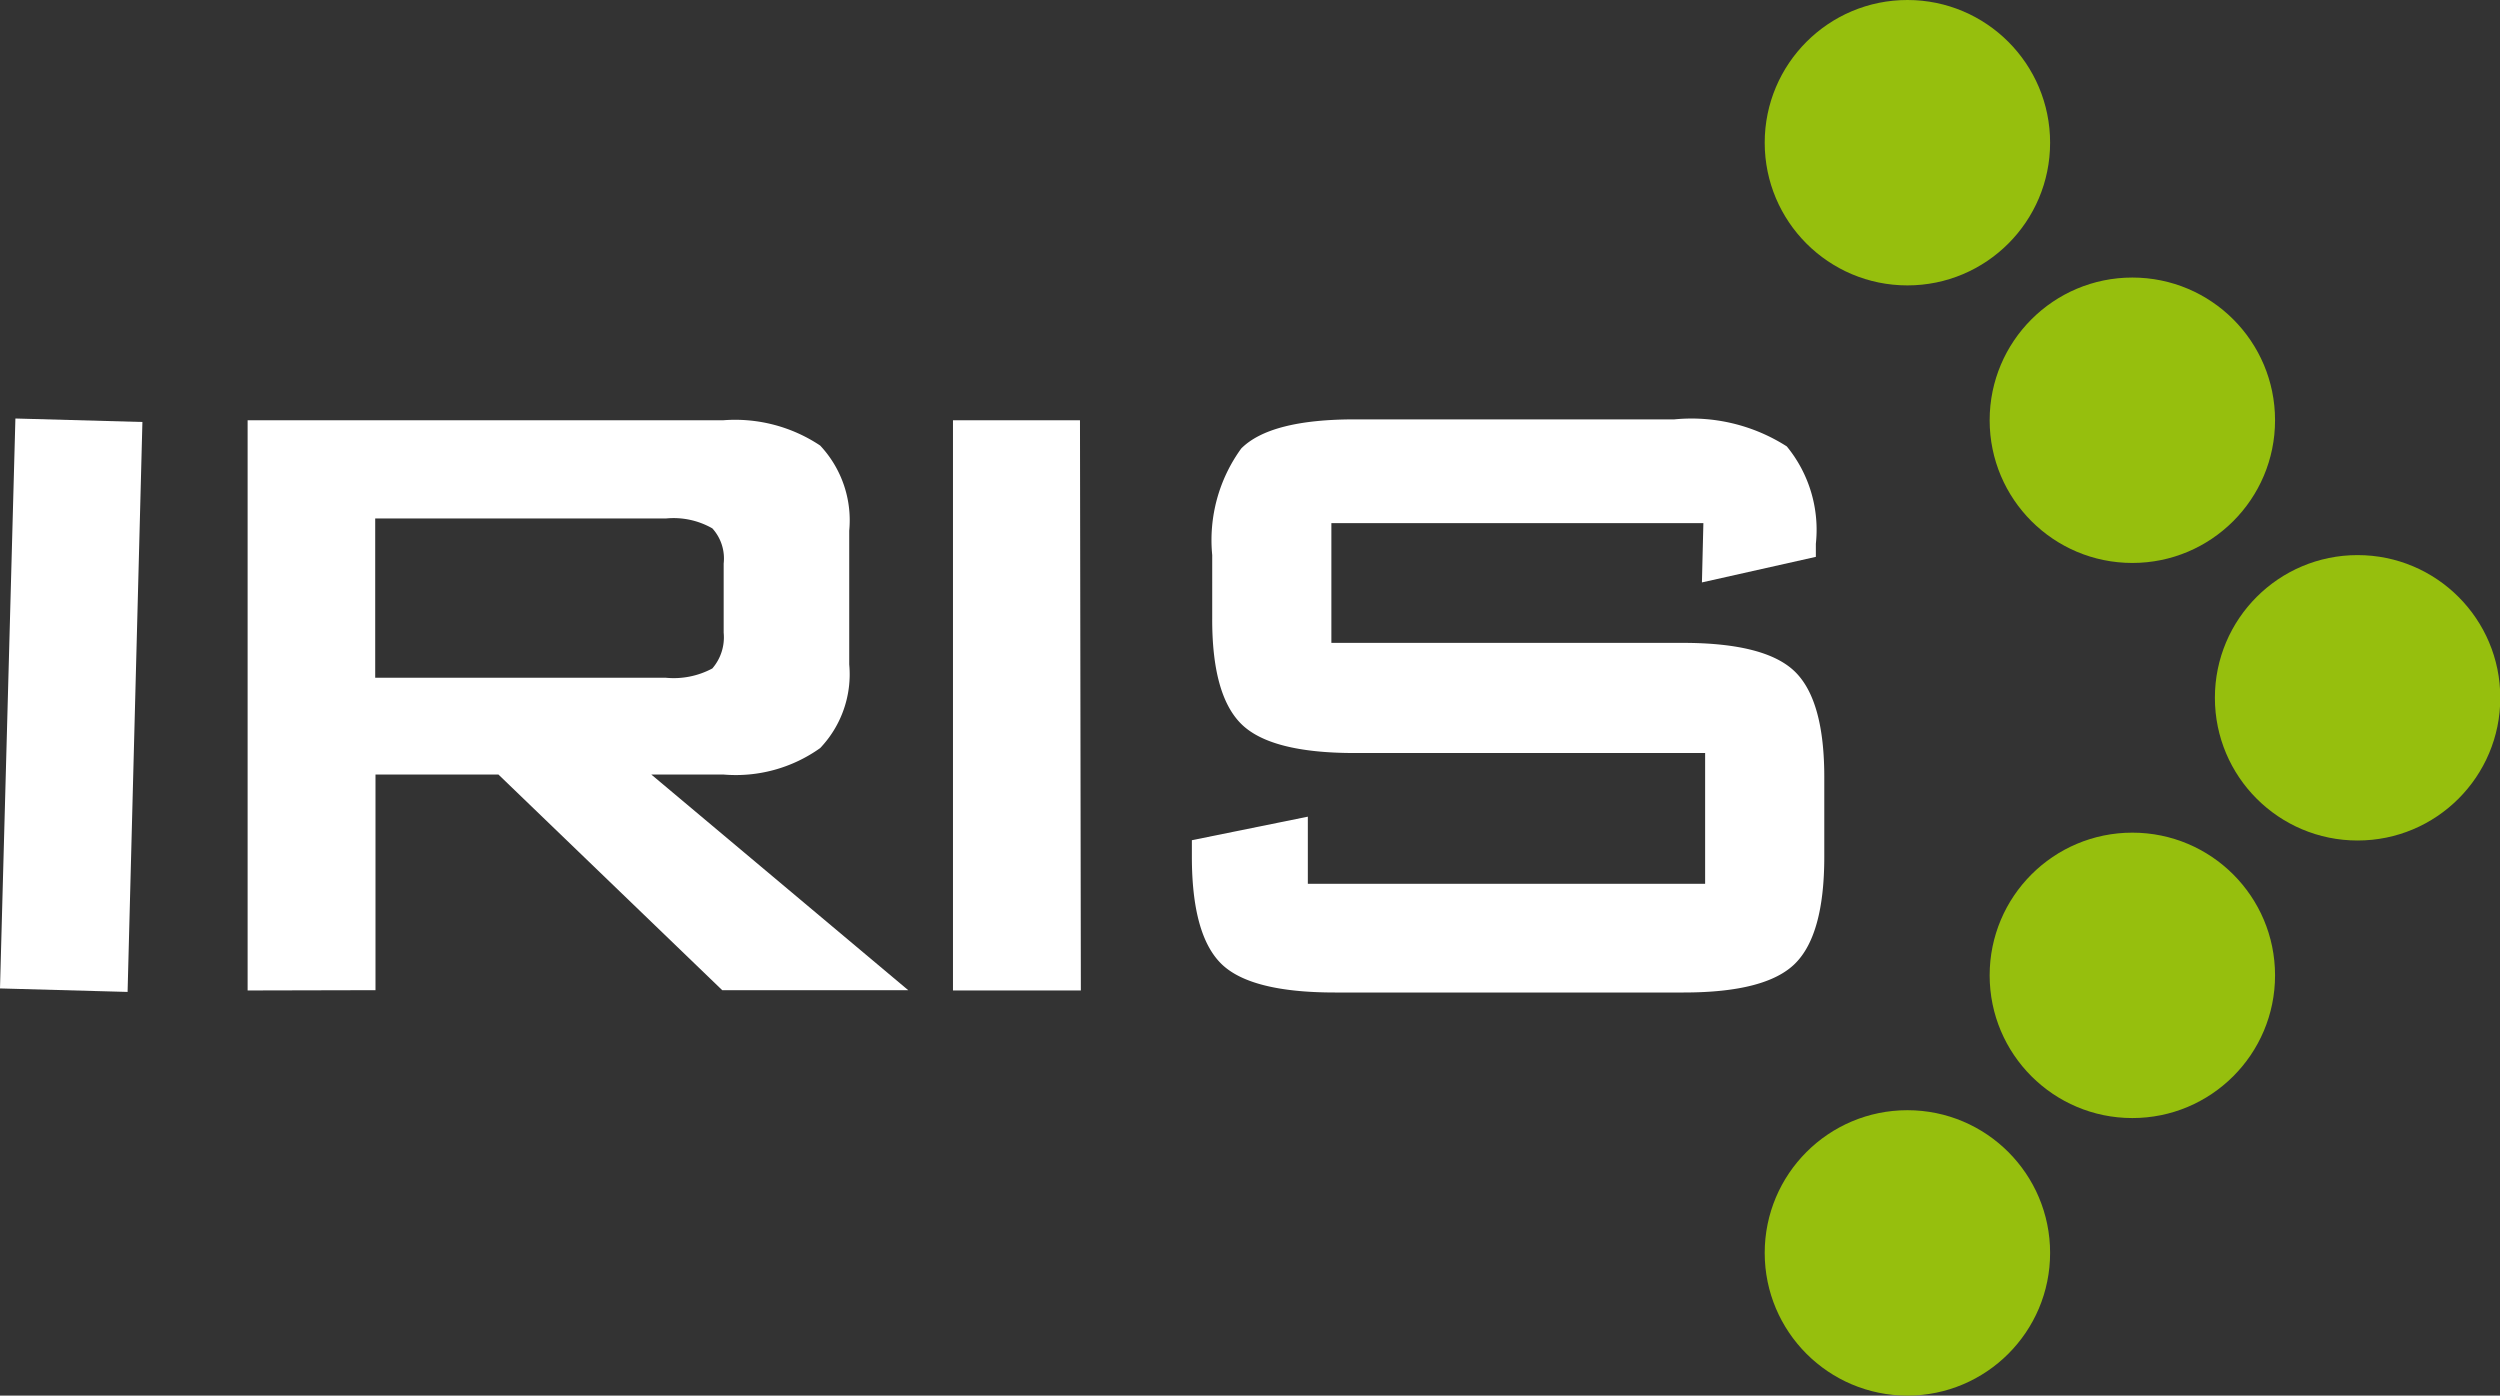 <svg xmlns="http://www.w3.org/2000/svg" viewBox="0 0 86.02 48.02"><rect x="0" y="0" width="86.02" height="48.02" fill="#333333" stroke="none"/><defs><style>.cls-1{fill:#fff;}.cls-2{fill:#96bf0d;}</style></defs><title>iris_logo</title><g id="Слой_2" data-name="Слой 2"><g id="task-assigned"><path class="cls-1" d="M58.61,18H45.81v4.12H57.9q2.86,0,3.87,1t1,3.67v2.69q0,2.67-1,3.67t-3.84,1h-12q-2.92,0-3.92-1t-1-3.67v-.57L45,28.1v2.31H58.67v-4.5H46.61q-2.89,0-3.9-1t-1-3.64V19.1a5.36,5.36,0,0,1,1-3.67q1-1,3.9-1h11a6.08,6.08,0,0,1,3.87.93,4.52,4.52,0,0,1,1,3.35v.45l-3.92.88Z"/><path class="cls-1" d="M8.52,34.08V14.46H24.89a5.27,5.27,0,0,1,3.33.87,3.76,3.76,0,0,1,1,2.93v4.6a3.68,3.68,0,0,1-1,2.88,5,5,0,0,1-3.33.91H22.41l8.84,7.42h-6.4l-7.7-7.42H12.92v7.42ZM22.91,17.84h-10v5.48h10A2.81,2.81,0,0,0,24.51,23a1.64,1.64,0,0,0,.39-1.23V19.39a1.54,1.54,0,0,0-.39-1.21A2.69,2.69,0,0,0,22.91,17.84Z"/><polygon class="cls-1" points="4.9 14.52 0.53 14.4 0 34.01 4.39 34.13 4.9 14.52"/><polygon class="cls-1" points="37.16 14.46 32.79 14.46 32.79 34.08 37.19 34.08 37.16 14.46"/><circle class="cls-2" cx="65.63" cy="4.91" r="4.91"/><circle class="cls-2" cx="81.12" cy="24.01" r="4.91"/><circle class="cls-2" cx="73.37" cy="14.46" r="4.91"/><circle class="cls-2" cx="65.63" cy="43.11" r="4.91"/><circle class="cls-2" cx="73.37" cy="33.56" r="4.91"/></g></g></svg>